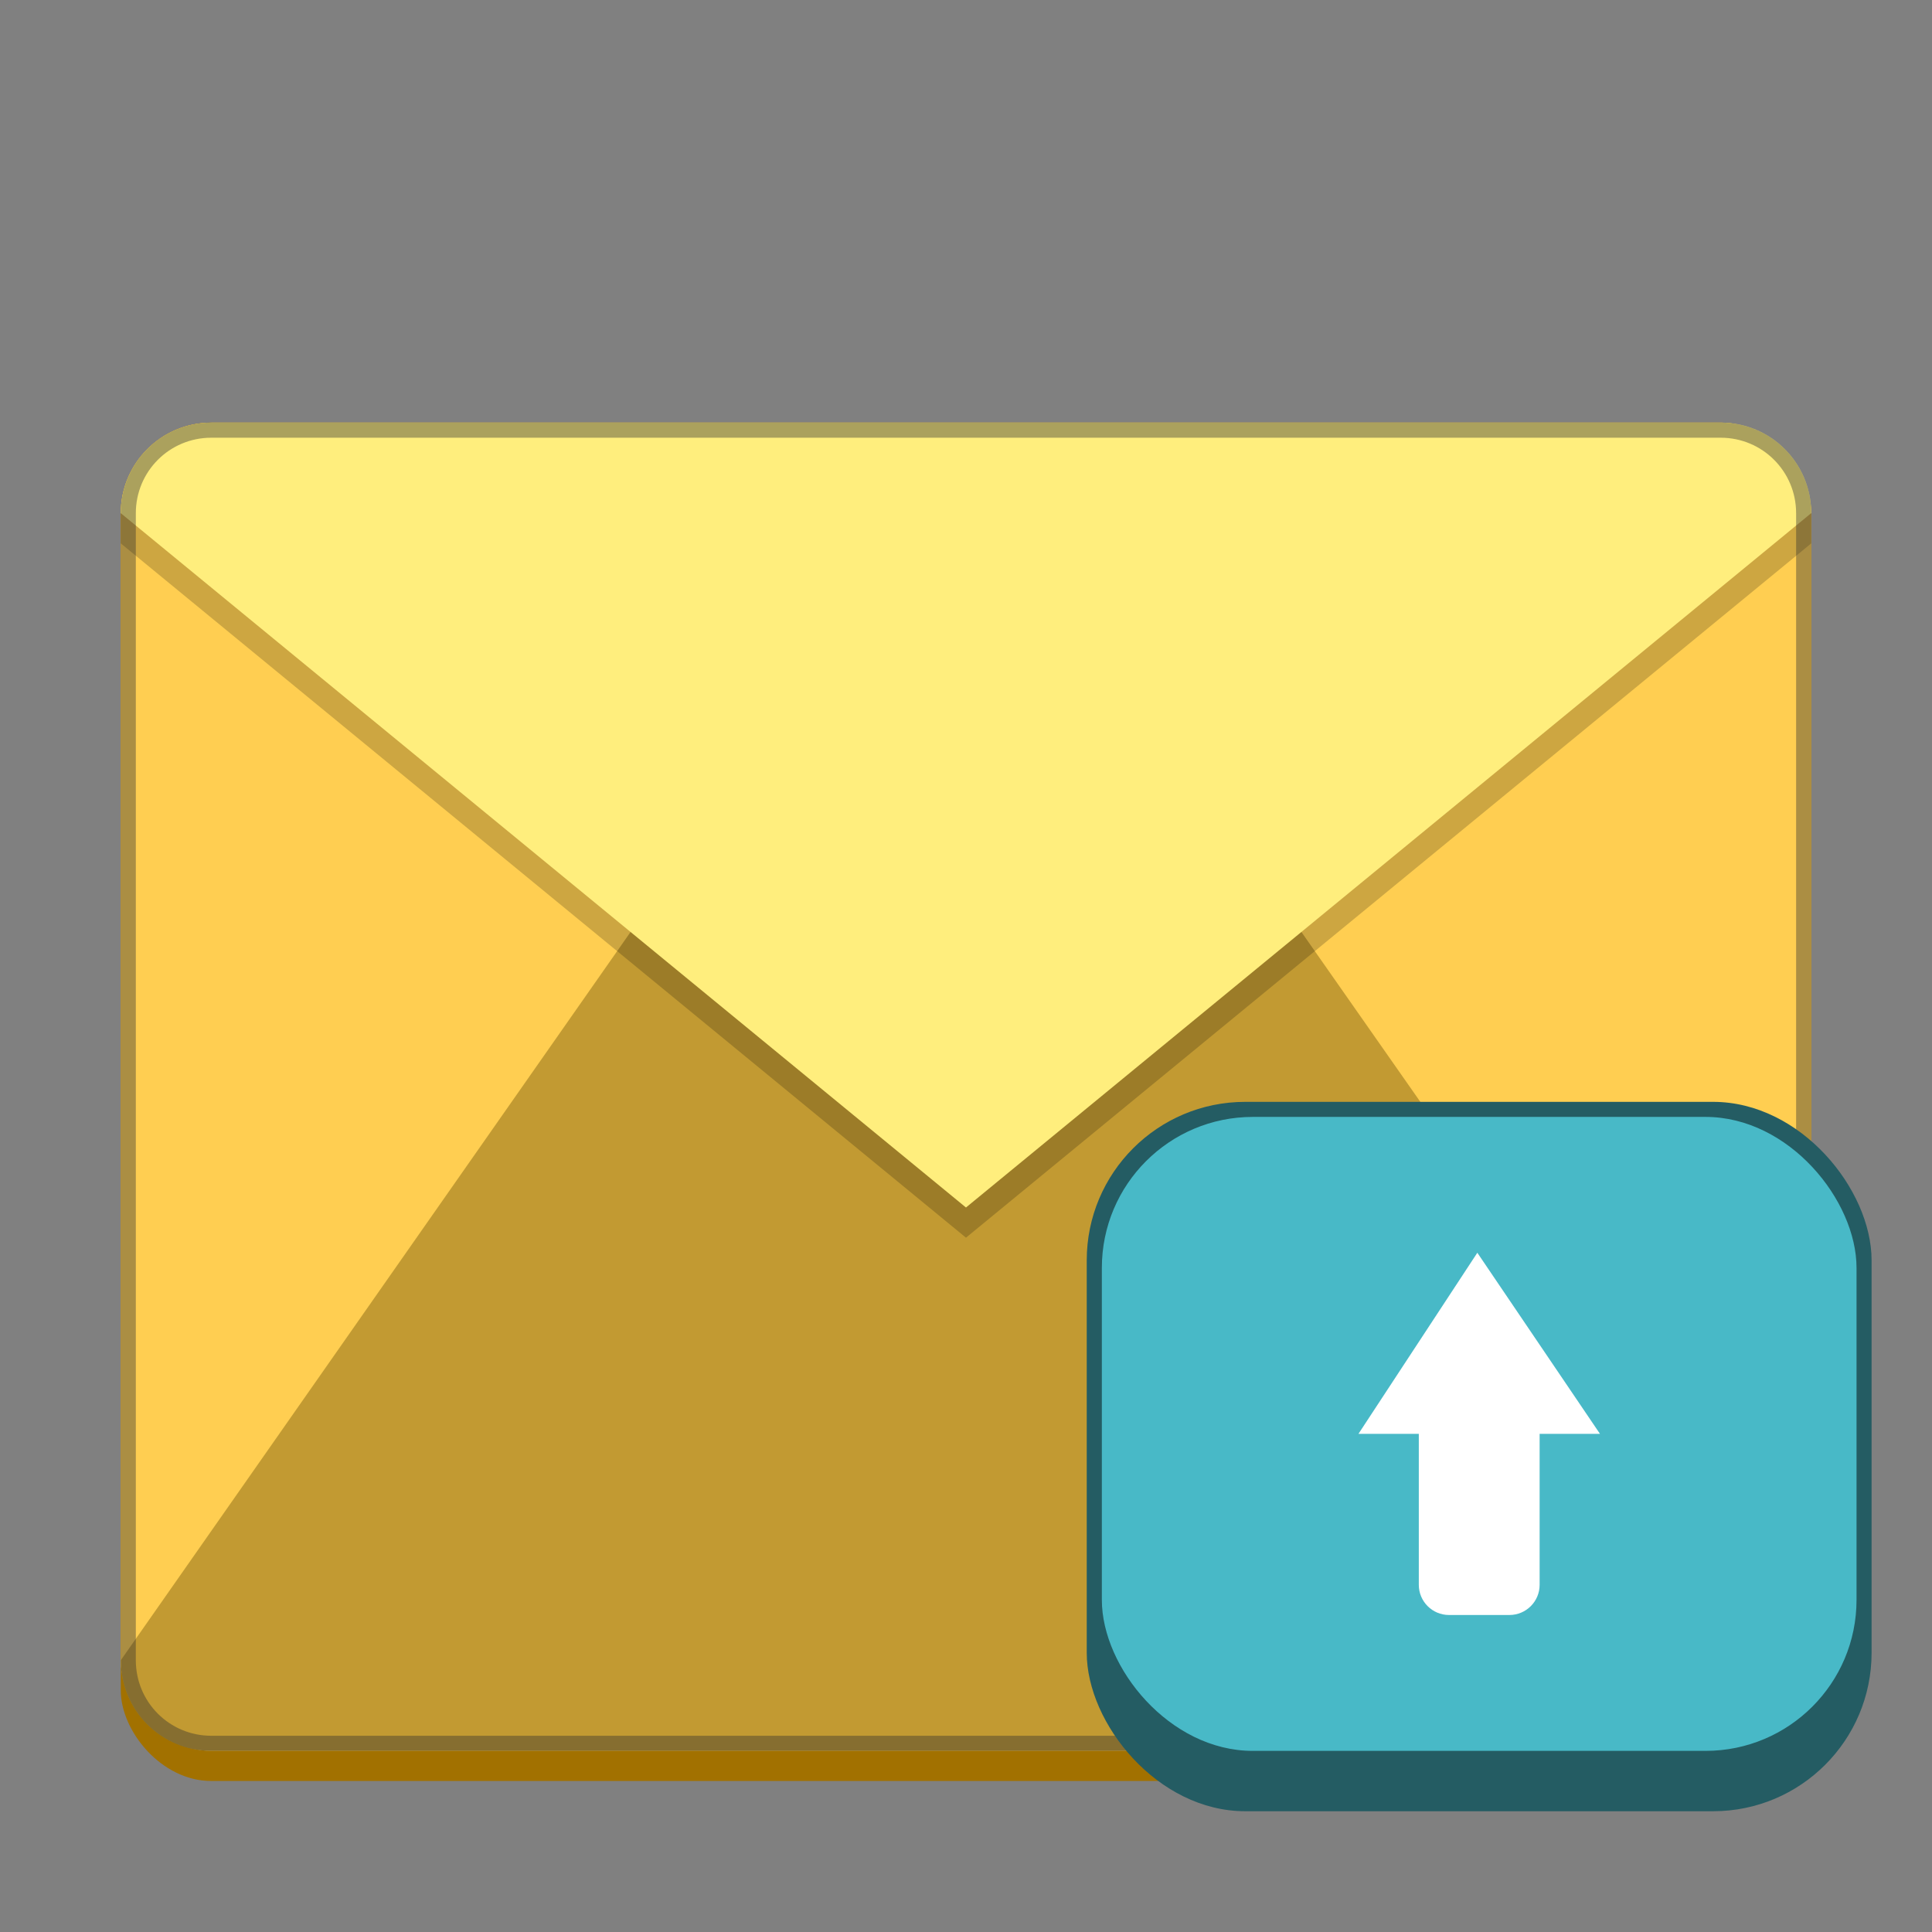 <?xml version="1.0" encoding="UTF-8" standalone="no"?>
<!-- Created with Inkscape (http://www.inkscape.org/) -->

<svg
   width="128"
   height="128"
   viewBox="0 0 33.867 33.867"
   version="1.1"
   id="svg266"
   inkscape:version="1.2.1 (9c6d41e410, 2022-07-14, custom)"
   sodipodi:docname="ktnef.svg"
   xmlns:inkscape="http://www.inkscape.org/namespaces/inkscape"
   xmlns:sodipodi="http://sodipodi.sourceforge.net/DTD/sodipodi-0.dtd"
   xmlns="http://www.w3.org/2000/svg"
   xmlns:svg="http://www.w3.org/2000/svg">
  <rect x="0" y="0" width="33.867" height="33.867" fill="#808080" stroke="none"/>
  <sodipodi:namedview
     id="namedview268"
     pagecolor="#ffffff"
     bordercolor="#000000"
     borderopacity="0.25"
     inkscape:showpageshadow="2"
     inkscape:pageopacity="0.0"
     inkscape:pagecheckerboard="0"
     inkscape:deskcolor="#d1d1d1"
     inkscape:document-units="px"
     showgrid="false"
     inkscape:lockguides="false"
     inkscape:zoom="6.265625"
     inkscape:cx="63.9202"
     inkscape:cy="64"
     inkscape:window-width="1920"
     inkscape:window-height="1011"
     inkscape:window-x="0"
     inkscape:window-y="0"
     inkscape:window-maximized="1"
     inkscape:current-layer="svg266"
     showguides="false" />
  <defs
     id="defs263" />
  <rect
     style="fill:#a27100;fill-opacity:1;stroke-width:0.265"
     id="rect322"
     width="29.633"
     height="23.812"
     x="2.117"
     y="7.408"
     ry="1.587" />
  <rect
     style="fill:#ffce51;fill-opacity:1;stroke-width:0.265"
     id="rect3362"
     width="29.633"
     height="23.283"
     x="2.117"
     y="7.408"
     ry="1.587" />
  <path
     d="m 2.117,29.104 c 0,0.879 0.708,1.587 1.587,1.587 H 30.163 c 0.879,0 1.587,-0.708 1.587,-1.587 L 16.933,7.937 Z"
     style="fill:#c29a32;fill-opacity:1;stroke-width:0.265"
     id="path739"
     sodipodi:nodetypes="cssccc" />
  <path
     d="M 31.75,8.996 V 9.525 L 16.933,21.696 2.117,9.525 V 8.996 Z"
     style="fill-opacity:0.196;stroke-width:0.529"
     id="path1228"
     sodipodi:nodetypes="cccccc" />
  <path
     d="M 3.704,7.408 H 30.163 c 0.879,0 1.587,0.708 1.587,1.587 L 16.933,21.167 2.117,8.996 c 0,-0.879 0.708,-1.587 1.587,-1.587 z"
     style="fill:#ffee7d;stroke-width:0.265"
     id="path5743" />
  <path
     id="rect5763"
     style="opacity:0.4;fill:#2e2e2e;fill-opacity:1;stroke-width:0.529;stroke-linejoin:round;stroke:none"
     d="M 3.704 7.408 C 2.825 7.408 2.117 8.116 2.117 8.996 L 2.117 29.104 C 2.117 29.984 2.825 30.692 3.704 30.692 L 30.162 30.692 C 31.042 30.692 31.75 29.984 31.75 29.104 L 31.75 8.996 C 31.75 8.116 31.042 7.408 30.162 7.408 L 3.704 7.408 z M 3.704 7.673 L 30.162 7.673 C 30.895 7.673 31.485 8.263 31.485 8.996 L 31.485 29.104 C 31.485 29.837 30.895 30.427 30.162 30.427 L 3.704 30.427 C 2.971 30.427 2.381 29.837 2.381 29.104 L 2.381 8.996 C 2.381 8.263 2.971 7.673 3.704 7.673 z " />
  <rect
     style="fill:#245c63;fill-opacity:1;stroke-width:0.265"
     id="rect49816"
     width="13.758"
     height="12.435"
     x="19.05"
     y="19.315"
     ry="2.778" />
  <rect
     style="fill:#48b9c7;fill-opacity:1;stroke-width:0.265"
     id="rect3945"
     width="13.229"
     height="11.113"
     x="19.315"
     y="19.579"
     ry="2.646" />
  <path
     d="m 25.4,28.31 c -0.292,0 -0.529,-0.237 -0.529,-0.529 v -2.646 h -1.058 l 2.084,-3.175 2.15,3.175 h -1.058 v 2.646 c 0,0.292 -0.237,0.529 -0.529,0.529 z"
     style="color:#000000;fill:#ffffff;stroke-width:0.529"
     id="path300"
     sodipodi:nodetypes="sscccccsss" />
</svg>
